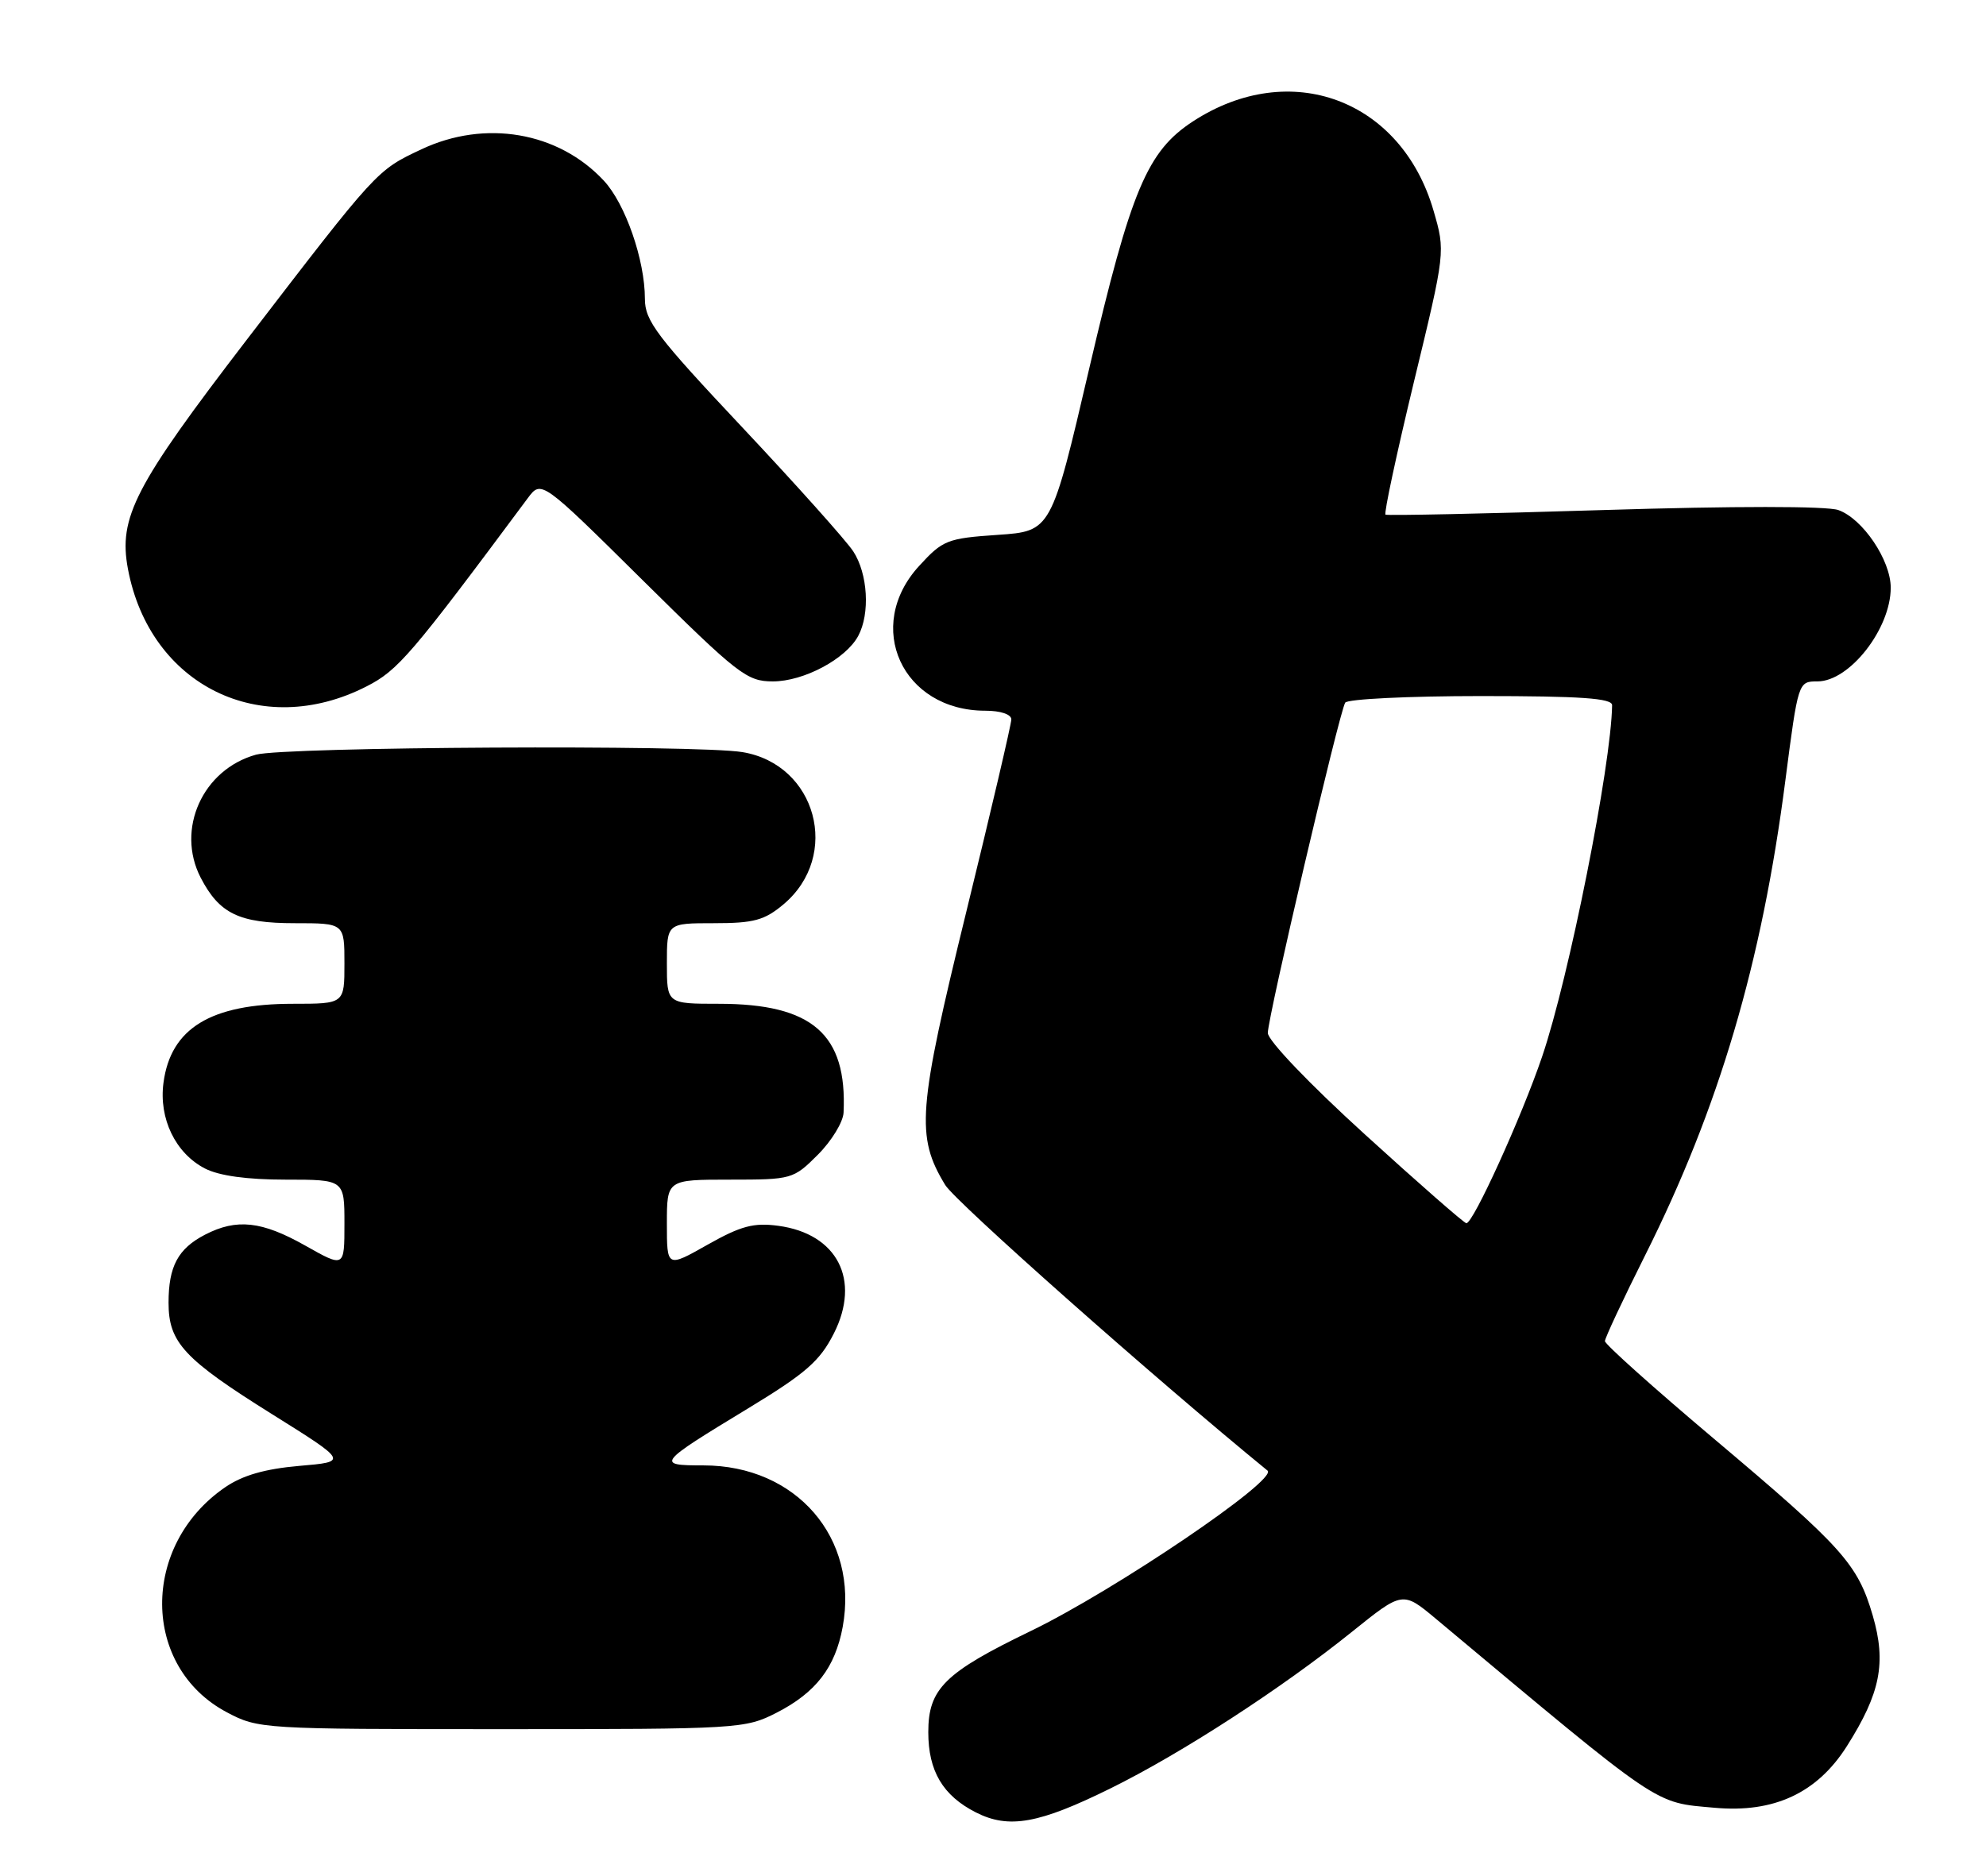<?xml version="1.0" encoding="UTF-8" standalone="no"?>
<!DOCTYPE svg PUBLIC "-//W3C//DTD SVG 1.1//EN" "http://www.w3.org/Graphics/SVG/1.1/DTD/svg11.dtd" >
<svg xmlns="http://www.w3.org/2000/svg" xmlns:xlink="http://www.w3.org/1999/xlink" version="1.1" viewBox="0 0 271 256">
 <g >
 <path fill="currentColor"
d=" M 151.60 244.05 C 161.26 239.28 174.86 230.45 184.45 222.74 C 191.40 217.15 191.40 217.15 195.95 220.95 C 227.09 246.99 225.57 245.97 233.99 246.73 C 242.06 247.46 247.96 244.72 252.01 238.33 C 256.59 231.10 257.42 226.95 255.55 220.51 C 253.49 213.45 251.46 211.19 233.86 196.35 C 225.69 189.46 219.00 183.47 219.00 183.04 C 219.00 182.62 221.46 177.37 224.46 171.38 C 234.55 151.26 240.41 131.44 243.62 106.53 C 245.37 93.03 245.38 93.00 248.00 93.00 C 252.38 93.00 258.00 85.82 258.00 80.21 C 258.00 76.45 254.17 70.78 250.84 69.61 C 249.28 69.06 236.56 69.06 218.88 69.61 C 202.72 70.11 189.30 70.39 189.06 70.24 C 188.82 70.09 190.57 61.95 192.93 52.15 C 197.24 34.35 197.24 34.35 195.61 28.74 C 191.20 13.56 176.05 7.94 162.81 16.55 C 156.54 20.63 154.33 25.89 148.65 50.21 C 143.45 72.50 143.45 72.50 136.15 73.00 C 129.26 73.47 128.65 73.71 125.42 77.24 C 117.85 85.50 123.11 97.00 134.45 97.00 C 136.53 97.00 138.00 97.49 138.00 98.19 C 138.00 98.84 135.23 110.67 131.85 124.47 C 125.23 151.50 124.95 155.10 128.98 161.73 C 130.39 164.04 157.61 188.17 172.96 200.71 C 174.45 201.93 152.12 217.06 140.64 222.61 C 128.89 228.29 126.67 230.49 126.67 236.41 C 126.67 241.72 128.66 245.07 133.16 247.36 C 137.67 249.65 141.78 248.91 151.60 244.05 Z  M 105.98 233.75 C 111.33 231.01 113.98 227.57 114.99 222.04 C 117.21 209.90 108.67 200.00 95.98 200.00 C 89.46 200.00 89.64 199.77 102.08 192.22 C 109.95 187.44 111.88 185.76 113.78 182.00 C 117.50 174.68 114.25 168.38 106.20 167.30 C 102.84 166.85 101.11 167.31 96.55 169.88 C 91.00 173.02 91.00 173.02 91.00 167.01 C 91.00 161.00 91.00 161.00 99.60 161.00 C 108.05 161.00 108.26 160.94 111.60 157.60 C 113.47 155.73 115.05 153.14 115.11 151.85 C 115.61 141.15 110.86 137.00 98.10 137.00 C 91.00 137.00 91.00 137.00 91.00 131.50 C 91.00 126.00 91.00 126.00 97.42 126.00 C 102.87 126.00 104.31 125.61 106.92 123.42 C 114.79 116.79 111.42 104.32 101.31 102.65 C 95.09 101.62 38.82 101.92 34.93 103.00 C 27.64 105.03 23.98 113.18 27.38 119.78 C 29.93 124.70 32.62 126.00 40.22 126.00 C 47.00 126.00 47.00 126.00 47.00 131.50 C 47.00 137.00 47.00 137.00 39.97 137.00 C 28.77 137.00 23.30 140.33 22.31 147.76 C 21.65 152.66 23.94 157.40 27.97 159.48 C 29.88 160.47 33.71 161.00 38.95 161.00 C 47.00 161.00 47.00 161.00 47.00 167.01 C 47.00 173.02 47.00 173.02 41.67 170.01 C 35.72 166.65 32.30 166.28 27.98 168.51 C 24.29 170.42 23.00 172.83 23.00 177.80 C 23.00 183.23 25.10 185.49 37.14 193.02 C 47.50 199.50 47.50 199.50 40.82 200.07 C 36.15 200.48 33.11 201.35 30.73 202.98 C 19.16 210.91 19.28 227.52 30.96 233.70 C 35.25 235.97 35.79 236.00 68.45 236.00 C 100.83 236.00 101.68 235.95 105.98 233.75 Z  M 50.00 93.69 C 54.32 91.49 56.08 89.43 72.01 68.00 C 73.87 65.50 73.87 65.50 87.76 79.25 C 100.72 92.07 101.92 93.00 105.46 93.00 C 109.68 93.00 115.43 89.93 117.11 86.79 C 118.75 83.74 118.42 78.29 116.43 75.25 C 115.45 73.76 108.66 66.17 101.33 58.37 C 89.59 45.89 88.00 43.79 88.00 40.78 C 88.00 35.48 85.33 27.79 82.38 24.64 C 76.18 17.99 66.19 16.28 57.50 20.38 C 51.39 23.26 51.53 23.10 33.67 46.37 C 18.35 66.34 16.14 70.61 17.46 77.66 C 20.45 93.55 35.62 101.03 50.00 93.69 Z  M 186.25 154.83 C 178.66 147.93 173.00 142.00 173.00 140.98 C 173.00 138.84 182.75 97.21 183.56 95.90 C 183.87 95.41 192.19 95.00 202.06 95.00 C 215.75 95.00 220.00 95.30 219.98 96.25 C 219.86 104.47 214.10 133.43 210.43 144.21 C 207.65 152.41 201.00 167.03 200.09 166.95 C 199.77 166.92 193.54 161.47 186.25 154.83 Z "/>
</g>
</svg>